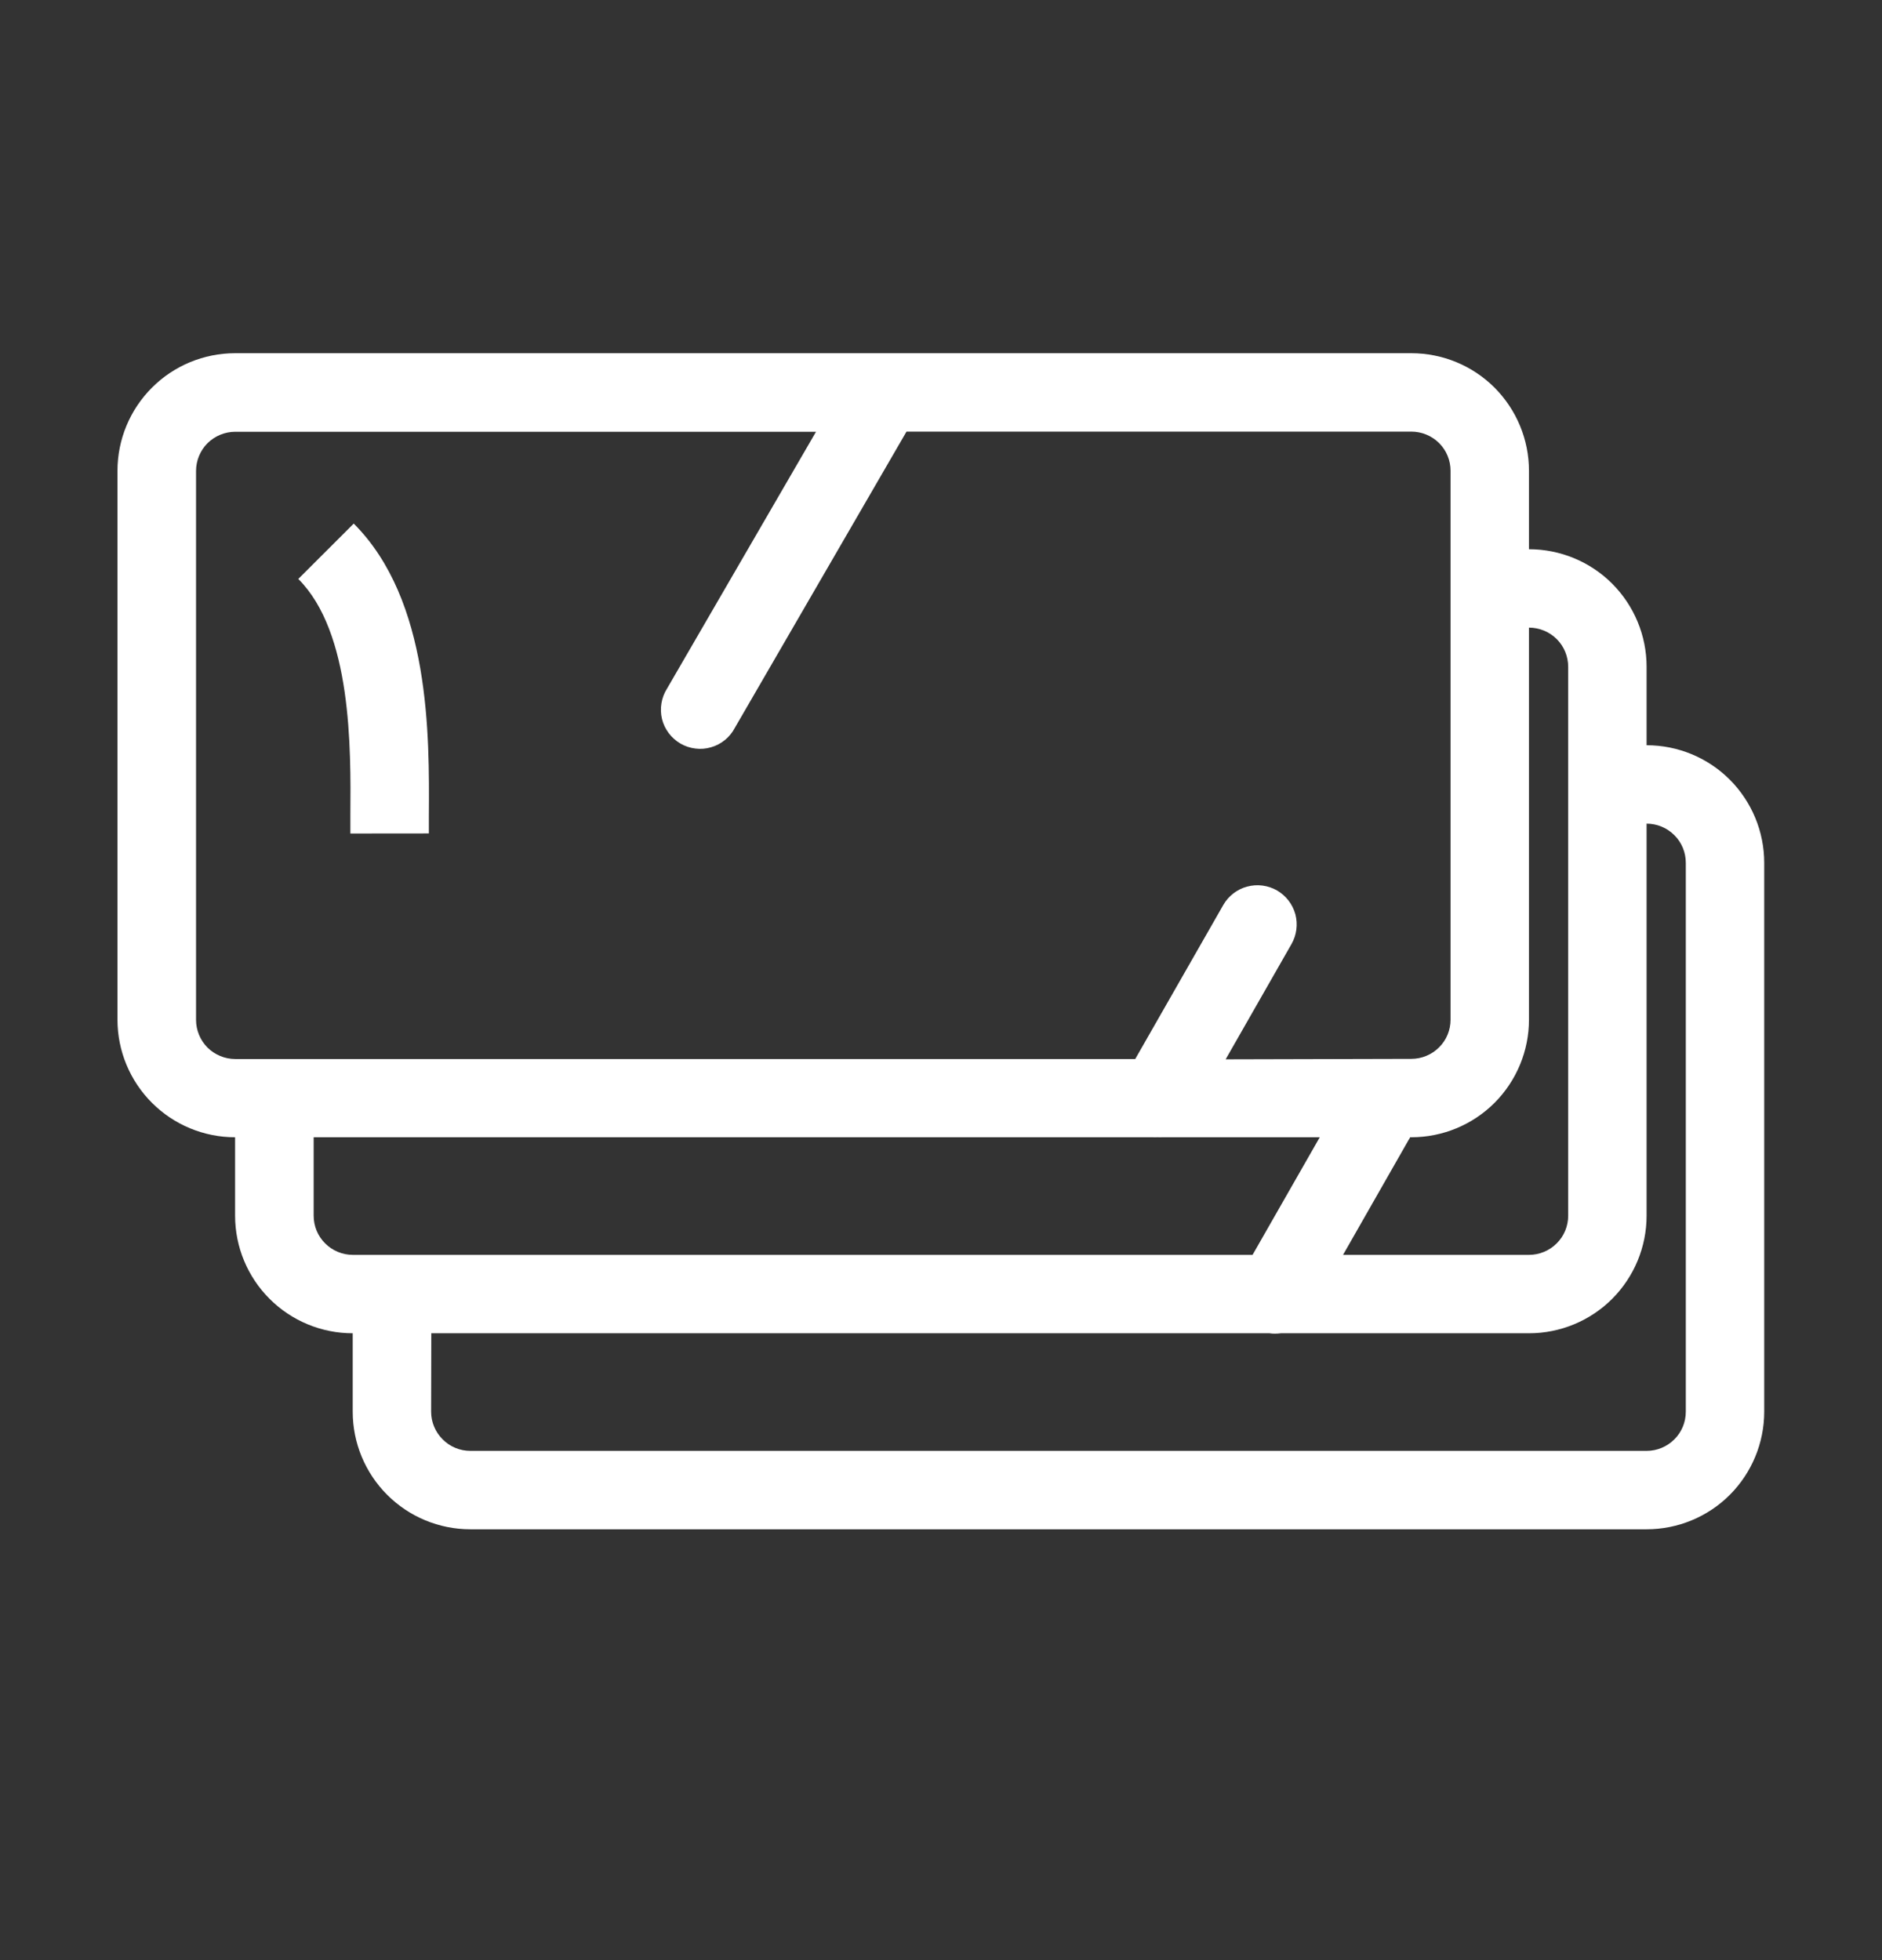 <svg width="24" height="25" viewBox="0 0 24 25" fill="none" xmlns="http://www.w3.org/2000/svg">
<rect x="0" y="0" width="24" height="25" fill="#333333" stroke="none"/>
<path d="M5.998 19.505C5.6 19.505 5.219 19.347 4.938 19.066C4.656 18.784 4.498 18.403 4.498 18.005V17.005C4.1 17.005 3.719 16.847 3.438 16.566C3.156 16.284 2.998 15.903 2.998 15.505V14.505C2.6 14.505 2.219 14.347 1.938 14.066C1.656 13.784 1.498 13.403 1.498 13.005V6.005C1.498 5.607 1.656 5.226 1.938 4.944C2.219 4.663 2.6 4.505 2.998 4.505H17.998C18.396 4.505 18.778 4.663 19.059 4.944C19.34 5.226 19.498 5.607 19.498 6.005V7.005C19.896 7.005 20.278 7.163 20.559 7.444C20.84 7.726 20.998 8.107 20.998 8.505V9.505C21.396 9.505 21.778 9.663 22.059 9.944C22.34 10.226 22.498 10.607 22.498 11.005V18.005C22.498 18.403 22.34 18.784 22.059 19.066C21.778 19.347 21.396 19.505 20.998 19.505H5.998ZM5.498 18.005C5.498 18.138 5.551 18.265 5.645 18.358C5.738 18.452 5.865 18.505 5.998 18.505H20.998C21.131 18.505 21.258 18.452 21.352 18.358C21.446 18.265 21.498 18.138 21.498 18.005V11.005C21.498 10.872 21.446 10.745 21.352 10.652C21.258 10.558 21.131 10.505 20.998 10.505V15.505C20.998 15.903 20.84 16.284 20.559 16.566C20.278 16.847 19.896 17.005 19.498 17.005H16.334C16.309 17.008 16.285 17.01 16.26 17.01C16.236 17.01 16.212 17.009 16.189 17.005H5.5L5.498 18.005ZM19.498 16.005C19.631 16.005 19.758 15.952 19.852 15.858C19.946 15.765 19.998 15.638 19.998 15.505V8.505C19.998 8.372 19.946 8.245 19.852 8.151C19.758 8.058 19.631 8.005 19.498 8.005V13.005C19.498 13.403 19.34 13.784 19.059 14.066C18.778 14.347 18.396 14.505 17.998 14.505H17.981C17.981 14.515 17.971 14.526 17.965 14.536L17.127 16.005H19.498ZM15.973 16.005L16.83 14.505H14.821C14.801 14.506 14.781 14.506 14.76 14.505C14.74 14.506 14.72 14.506 14.699 14.505H4V15.505C4 15.638 4.052 15.765 4.146 15.858C4.239 15.952 4.367 16.005 4.5 16.005H15.975H15.973ZM17.998 13.505C18.131 13.505 18.258 13.452 18.352 13.358C18.446 13.265 18.498 13.138 18.498 13.005V6.005C18.498 5.872 18.446 5.745 18.352 5.651C18.258 5.558 18.131 5.505 17.998 5.505H11.56L9.371 9.283C9.34 9.343 9.297 9.395 9.245 9.438C9.192 9.481 9.132 9.513 9.067 9.531C9.003 9.55 8.935 9.556 8.868 9.547C8.801 9.539 8.737 9.518 8.678 9.484C8.62 9.45 8.569 9.405 8.528 9.351C8.488 9.297 8.458 9.236 8.442 9.17C8.426 9.105 8.424 9.036 8.435 8.97C8.446 8.903 8.47 8.84 8.506 8.783L10.406 5.507H3C2.868 5.507 2.74 5.56 2.646 5.653C2.553 5.747 2.5 5.874 2.5 6.007V13.007C2.5 13.14 2.553 13.267 2.646 13.361C2.74 13.454 2.868 13.507 3 13.507H14.477L15.6 11.542C15.666 11.427 15.776 11.342 15.904 11.308C16.033 11.273 16.169 11.291 16.285 11.357C16.4 11.424 16.484 11.533 16.519 11.661C16.553 11.79 16.535 11.927 16.469 12.042L15.63 13.511L17.998 13.505ZM4.468 10.631V10.402C4.475 9.528 4.486 8.066 3.804 7.384L4.511 6.678C5.489 7.656 5.476 9.378 5.469 10.409V10.63L4.468 10.631Z" fill="white"/>
</svg>

